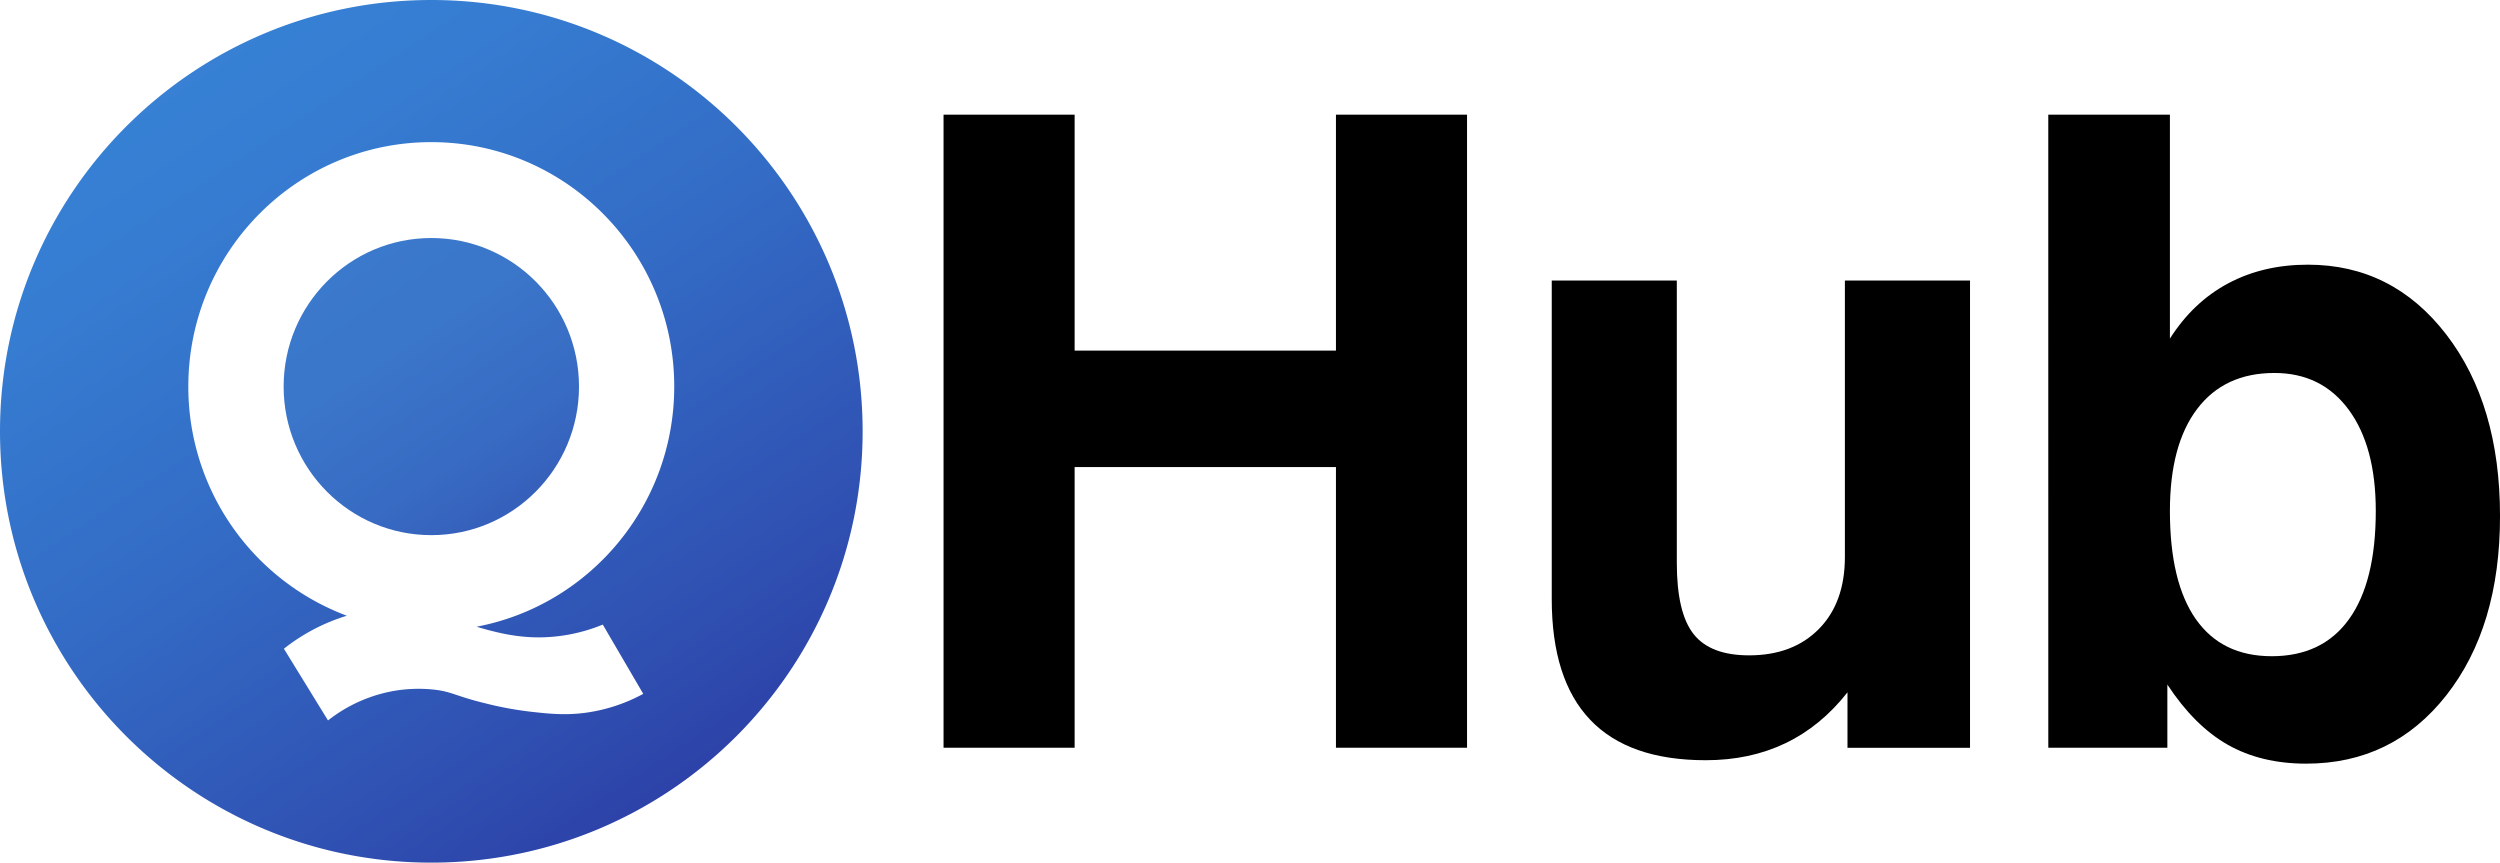 <svg xmlns="http://www.w3.org/2000/svg" xmlns:xlink="http://www.w3.org/1999/xlink" viewBox="0 0 2274.09 784.68"><defs><style>.cls-1{fill:url(#linear-gradient);}.cls-2{fill:url(#linear-gradient-2);}</style><linearGradient id="linear-gradient" x1="301.32" y1="214.12" x2="493.74" y2="504.87" gradientUnits="userSpaceOnUse"><stop offset="0" stop-color="#3b7acd"/><stop offset="0.34" stop-color="#3a76ca"/><stop offset="0.67" stop-color="#386bc3"/><stop offset="0.99" stop-color="#3358b5"/><stop offset="1" stop-color="#3357b5"/></linearGradient><linearGradient id="linear-gradient-2" x1="127.62" y1="-7.66" x2="687.24" y2="837.95" gradientUnits="userSpaceOnUse"><stop offset="0" stop-color="#3783d6"/><stop offset="0.19" stop-color="#367dd2"/><stop offset="0.45" stop-color="#336bc5"/><stop offset="0.75" stop-color="#2f4fb1"/><stop offset="1" stop-color="#2a329d"/></linearGradient></defs><g id="Layer_2" data-name="Layer 2"><g id="Layer_2-2" data-name="Layer 2"><ellipse class="cls-1" cx="392.34" cy="351.65" rx="134.34" ry="135.14"/><path class="cls-2" d="M392.34,0C175.66,0,0,175.66,0,392.34S175.66,784.68,392.34,784.68,784.68,609,784.68,392.34,609,0,392.34,0Zm51.34,573c10.76,2.79,26.61,6.79,46.5,6.78a154.22,154.22,0,0,0,58.13-11.63q18.41,31.5,36.81,63a152.94,152.94,0,0,1-54.25,17.44c-17.67,2.13-32.1.58-46.5-1a314.83,314.83,0,0,1-42.63-7.75c-28.11-6.84-30.32-10.71-47.46-12.59a132,132,0,0,0-39.72,1.94,134.94,134.94,0,0,0-56.19,26.15l-40.12-65.23a173.56,173.56,0,0,1,57.23-30,222.31,222.31,0,0,1-144.17-208.5c0-122.79,99-222.32,221-222.32s221,99.53,221,222.32c0,108.58-77.39,199-179.7,218.44C436.57,571,439.86,572,443.68,573Z"/><path d="M858.28,680.19V104.3H977.52V318.94h237.71V104.3h119.24V680.19H1215.23V424.89H977.52v255.3Z"/><path d="M1792,255.21v425H1680.54V629.75q-24.24,30.88-56.49,46.33t-72.53,15.44q-70,0-105-36.75t-35-109.86V255.21h113.77V512.07q0,45.36,15.25,64.71T1591,596.13q39.88,0,63.53-24t23.65-65.48V255.21Z"/><path d="M1863.19,104.3h110.64V308q21.12-33.23,53-50.24t72.52-17q77,0,125.89,63.54t48.87,165.18q0,100.86-48.87,163t-127.45,62.16q-41.05,0-71.35-17.2t-54.93-54.74v57.48h-108.3ZM2161.1,464.77q0-58.65-24.63-92.08t-67.63-33.42q-45.36,0-70.18,32.64t-24.83,92.86q0,64.89,23.65,98.52t69,33.62q46.13,0,70.37-33.82T2161.1,464.77Z"/></g></g></svg>